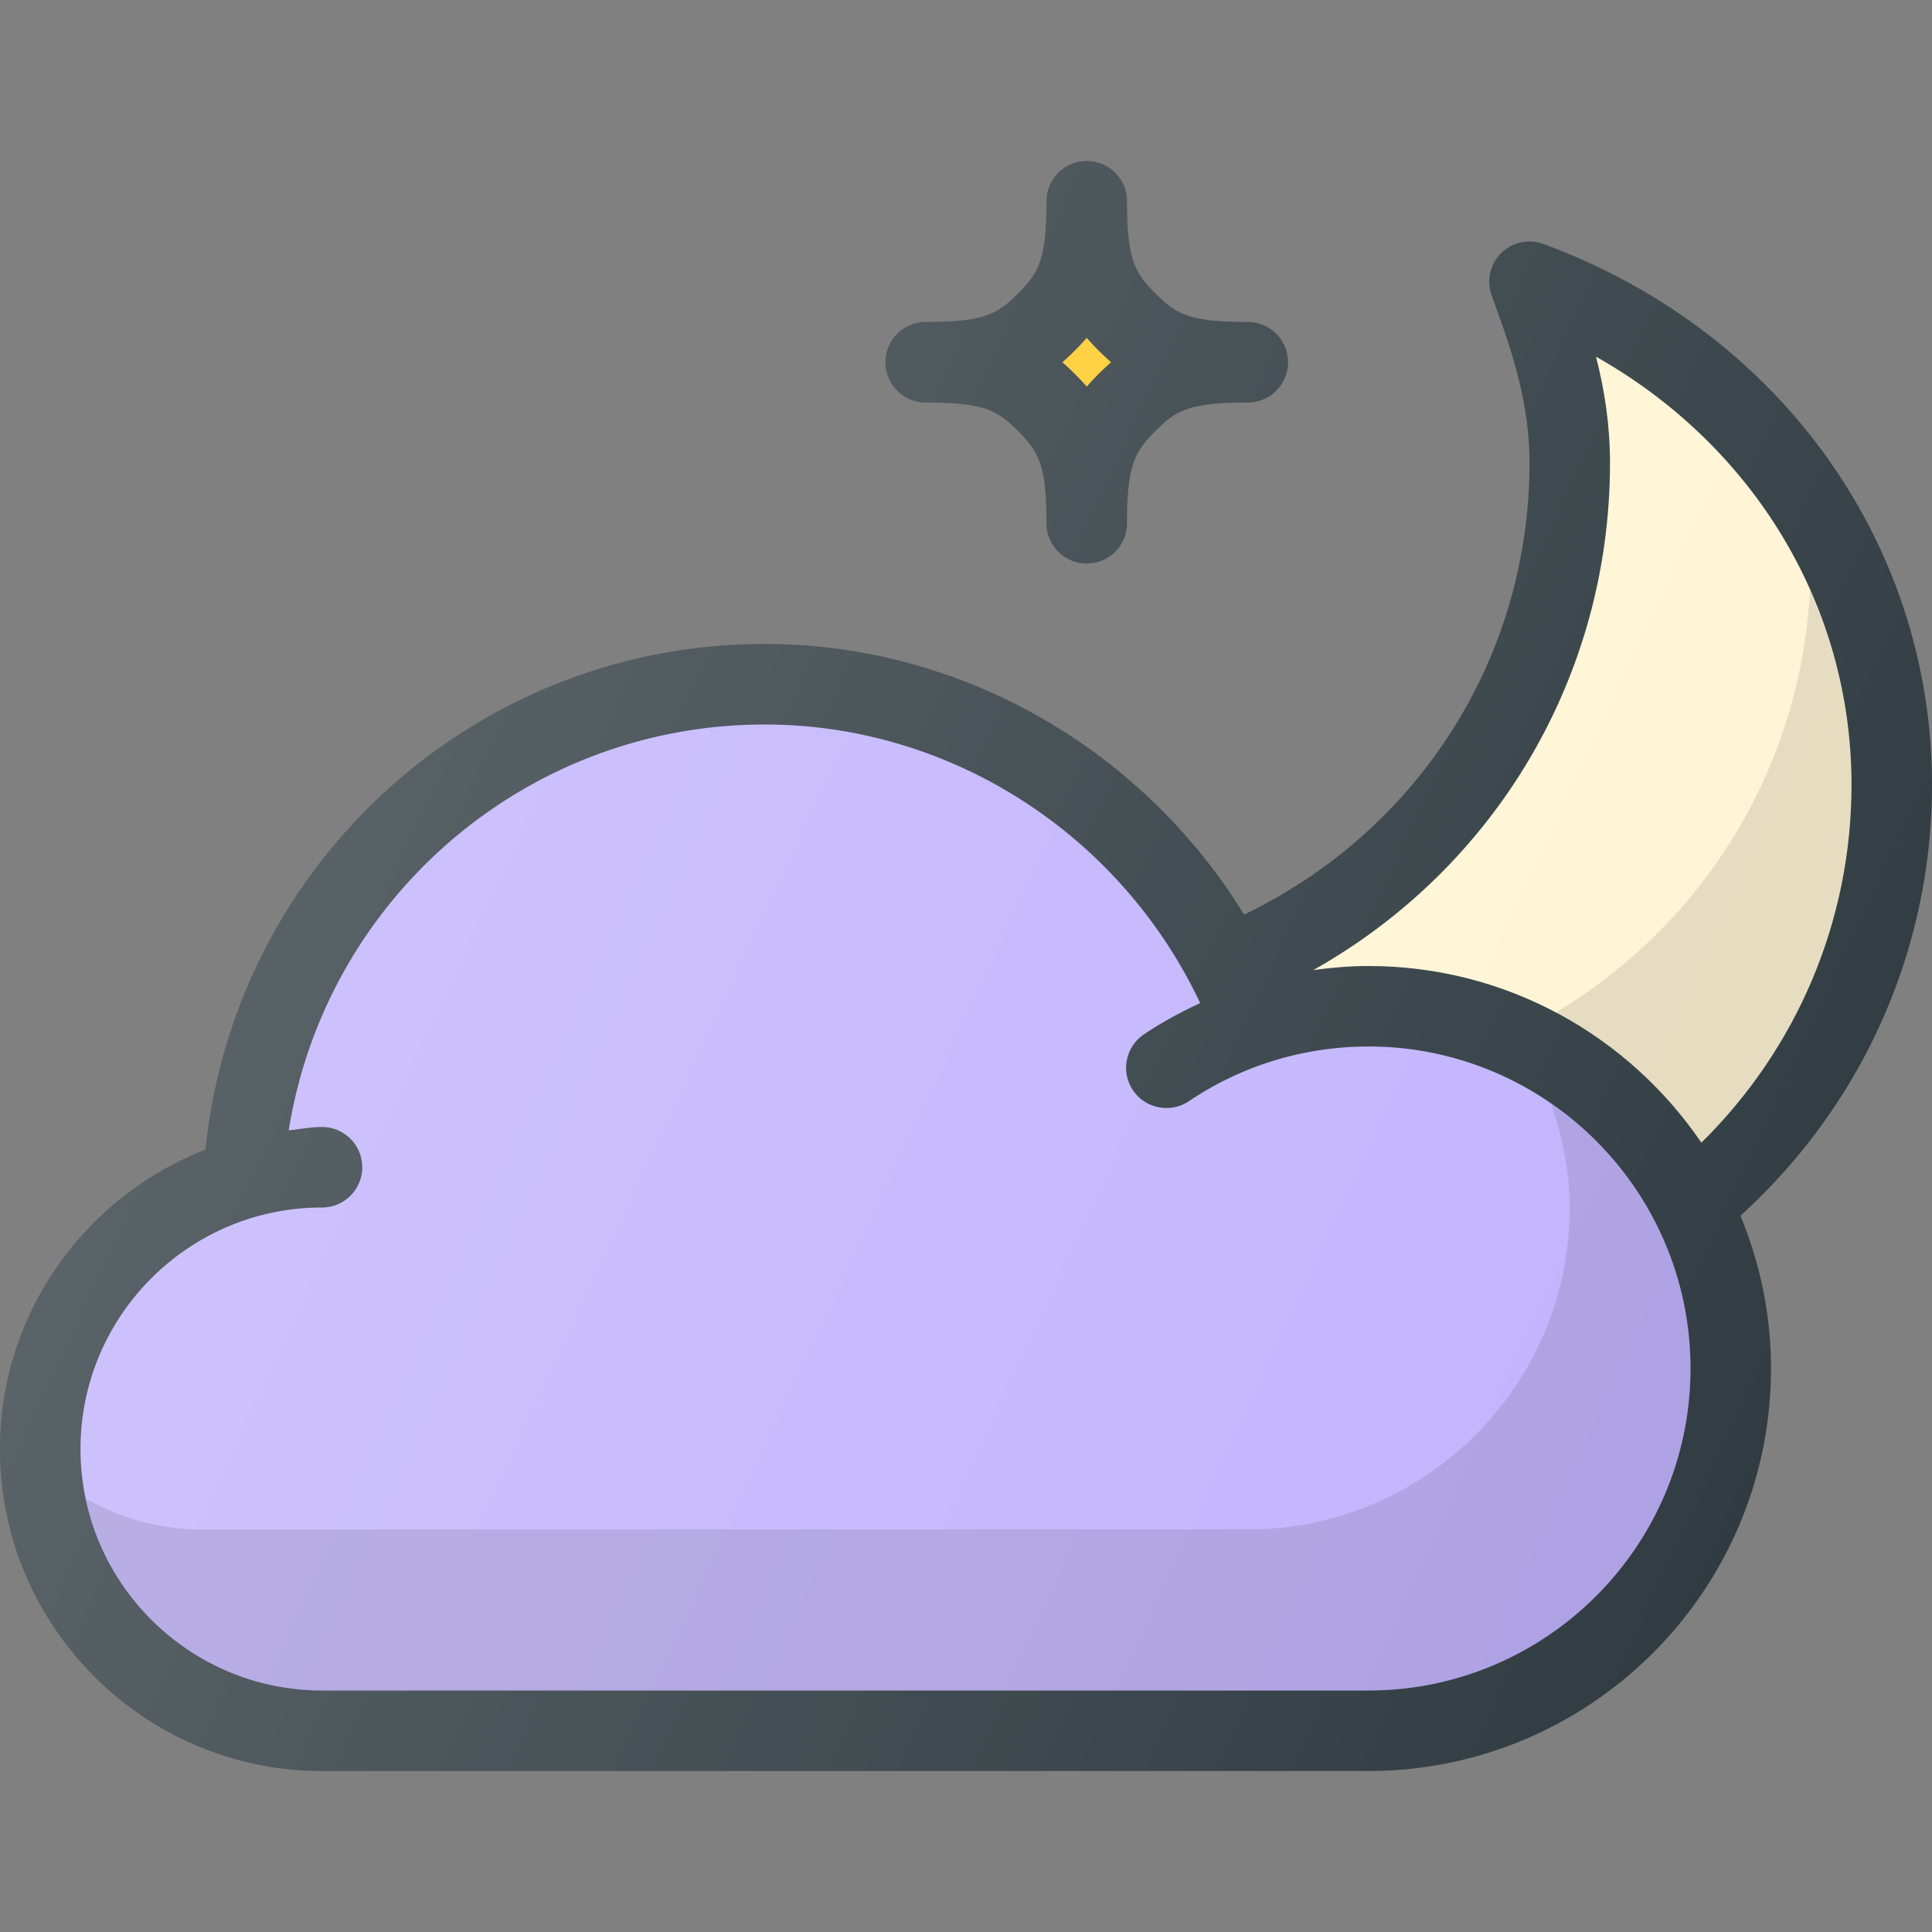 <svg width="512" height="512" viewBox="0 0 512 512" fill="none" xmlns="http://www.w3.org/2000/svg"><rect x="0" y="0" width="512" height="512" fill="#808080" stroke="none"/><path d="M512 208c0-64.042-40.427-120.302-102.979-143.344a10.611 10.611 0 00-11.229 2.47 10.674 10.674 0 00-2.469 11.228c5.479 14.875 10.01 28.479 10.01 44.313 0 51.69-29.536 97.539-75.645 119.711-26.788-43.668-74.725-71.711-127.022-71.711-76.84 0-140.449 58.299-148.202 133.996C22.669 317.083 0 347.861 0 384c0 47.052 38.281 85.333 85.333 85.333h277.333c58.813 0 106.667-47.854 106.667-106.667 0-14.34-2.934-27.987-8.089-40.49C493.492 292.849 512 251.814 512 208z" fill="#303C42"/><path d="M426.667 122.667c0-10.094-1.458-19.323-3.708-28.145 41.771 23.593 67.708 66.093 67.708 113.478 0 35.964-14.41 69.819-39.785 94.818C431.669 274.594 399.306 256 362.667 256c-4.926 0-9.799.415-14.618 1.077 48.286-27.189 78.618-77.873 78.618-134.41z" fill="#FFF4D4"/><path d="M245.333 106.667c15.458 0 18.979 2.073 24.458 7.542 5.469 5.479 7.542 9 7.542 24.458A10.66 10.66 0 00288 149.334a10.66 10.66 0 0010.667-10.667c0-15.458 2.073-18.979 7.542-24.458 5.479-5.469 9-7.542 24.458-7.542A10.66 10.66 0 00341.334 96a10.66 10.66 0 00-10.667-10.667c-15.458 0-18.979-2.073-24.458-7.542-5.469-5.479-7.542-9-7.542-24.458A10.66 10.66 0 00288 42.666a10.66 10.66 0 00-10.667 10.667c0 15.458-2.073 18.979-7.542 24.458-5.479 5.469-9 7.542-24.458 7.542A10.66 10.66 0 00234.666 96a10.662 10.662 0 0010.667 10.667z" fill="#303C42"/><path d="M284.875 92.875A60.583 60.583 0 00288 89.531c.958 1.115 2 2.22 3.125 3.344A60.618 60.618 0 00294.469 96c-1.115.958-2.219 2-3.344 3.125A60.507 60.507 0 00288 102.47c-.958-1.115-2-2.219-3.125-3.344A60.618 60.618 0 00281.531 96c1.115-.958 2.219-2 3.344-3.125z" fill="#FFCA28"/><path d="M447.999 362.667c0 47.052-38.271 85.333-85.333 85.333H85.332c-35.292 0-64-28.708-64-64s28.708-64 64-64a10.66 10.66 0 0010.667-10.667 10.66 10.66 0 00-10.667-10.667c-3.02 0-5.879.585-8.819.892C86.318 238.258 139.287 192 202.666 192c49.551 0 94.474 29.395 115.391 73.837-5.147 2.374-10.152 5.087-14.911 8.288-4.875 3.292-6.188 9.917-2.896 14.813 3.313 4.885 9.938 6.146 14.813 2.896 14.083-9.49 30.563-14.5 47.604-14.5 47.061-.001 85.332 38.281 85.332 85.333z" fill="#C1B3FD"/><path d="M512 208c0-64.042-40.427-120.302-102.979-143.344a10.611 10.611 0 00-11.229 2.469 10.674 10.674 0 00-2.469 11.229c5.479 14.875 10.01 28.479 10.01 44.313 0 51.69-29.536 97.539-75.645 119.711-26.788-43.668-74.725-71.711-127.022-71.711-76.84 0-140.449 58.299-148.202 133.996C22.669 317.083 0 347.861 0 384c0 47.052 38.281 85.333 85.333 85.333h277.333c58.813 0 106.667-47.854 106.667-106.667 0-14.34-2.934-27.987-8.089-40.49C493.492 292.849 512 251.814 512 208zM245.333 106.667c15.458 0 18.979 2.073 24.458 7.542 5.469 5.479 7.542 9 7.542 24.458A10.66 10.66 0 00288 149.334a10.66 10.66 0 0010.667-10.667c0-15.458 2.073-18.979 7.542-24.458 5.479-5.469 9-7.542 24.458-7.542A10.66 10.66 0 00341.334 96a10.66 10.66 0 00-10.667-10.667c-15.458 0-18.979-2.073-24.458-7.542-5.469-5.479-7.542-9-7.542-24.458A10.66 10.66 0 00288 42.666a10.66 10.66 0 00-10.667 10.667c0 15.458-2.073 18.979-7.542 24.458-5.479 5.469-9 7.542-24.458 7.542A10.66 10.66 0 00234.666 96a10.662 10.662 0 0010.667 10.667z" fill="url(#paint0_linear)"/><path opacity=".1" d="M411.055 292.51c2.978 8.674 4.944 17.819 4.944 27.49 0 47.052-38.271 85.333-85.333 85.333H53.332c-11.142 0-21.469-3.116-30.602-8.142C28.832 426.169 54.566 448 85.332 448h277.333c47.063 0 85.334-38.281 85.334-85.333 0-29.078-14.668-54.743-36.944-70.157zm68.593-136.204c-2.378 47.688-28.754 88.945-67.392 112.026 15.512 8.198 28.803 20.056 38.626 34.486 25.375-24.999 39.785-58.854 39.785-94.818.001-18.233-3.913-35.707-11.019-51.694z" fill="#000"/><defs><linearGradient id="paint0_linear" x1="80.162" y1="193.25" x2="473.802" y2="376.725" gradientUnits="userSpaceOnUse"><stop stop-color="#fff" stop-opacity=".2"/><stop offset="1" stop-color="#fff" stop-opacity="0"/></linearGradient></defs></svg>